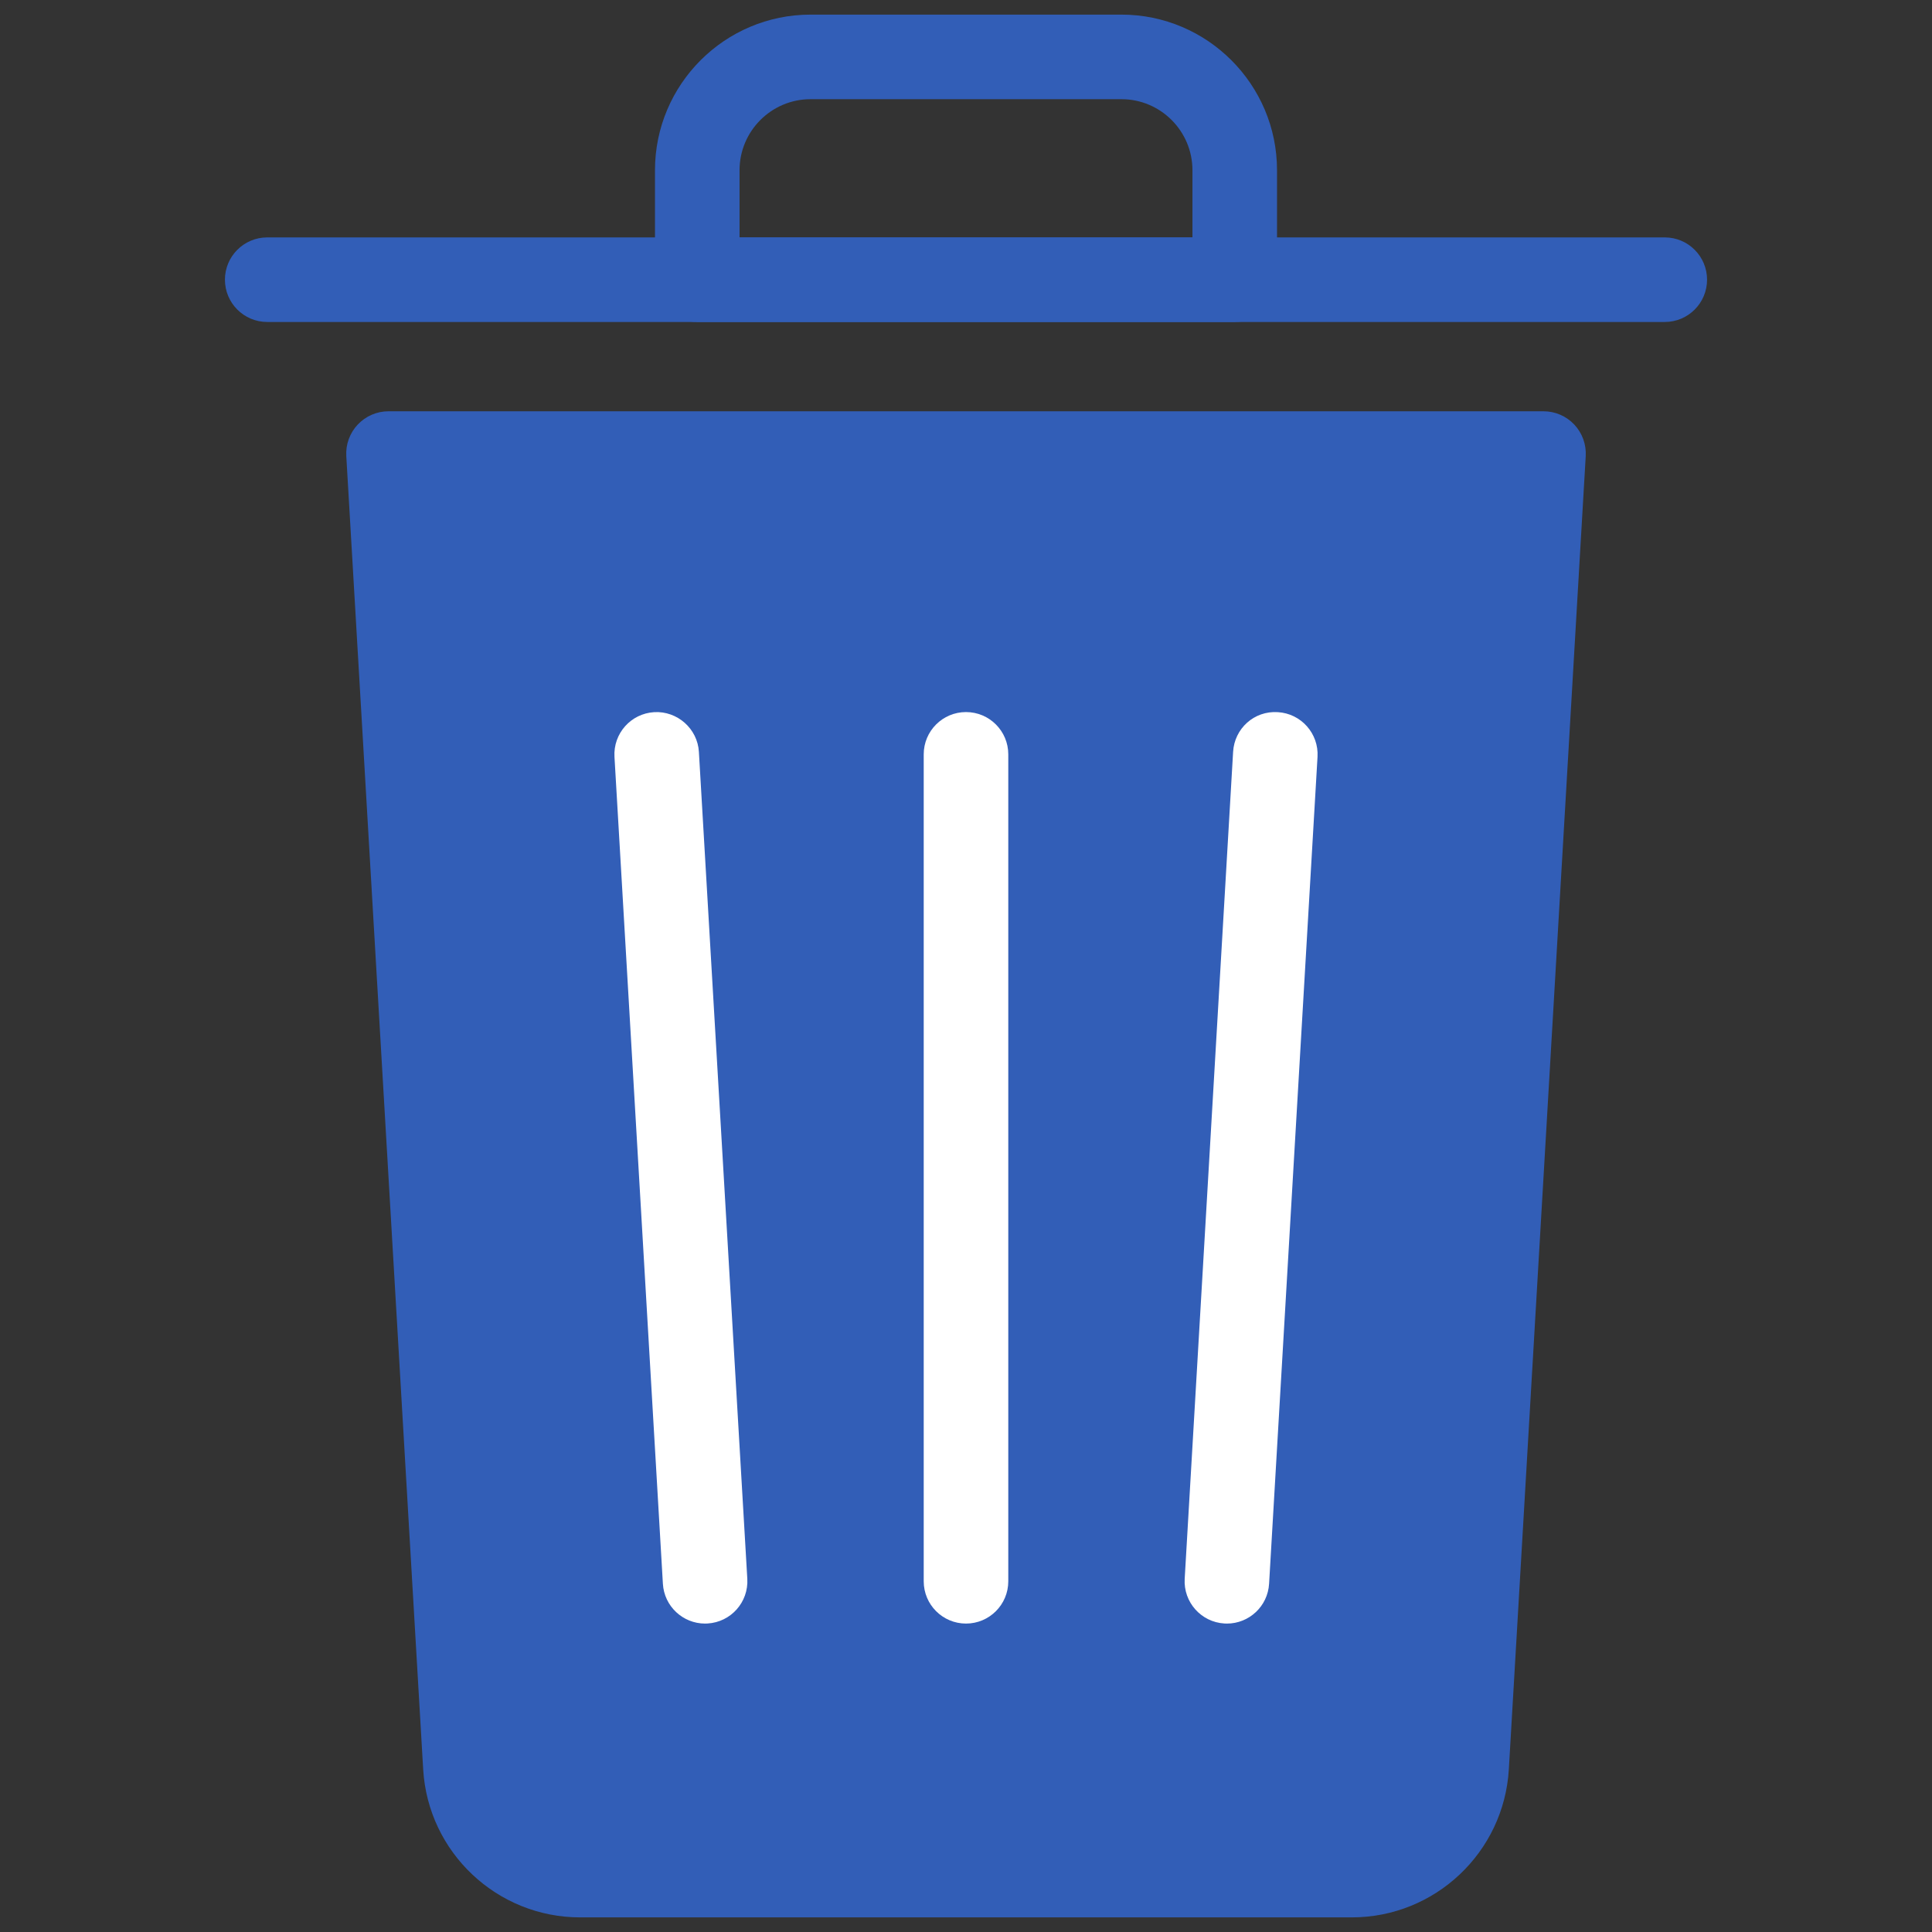 <svg xmlns="http://www.w3.org/2000/svg" xmlns:xlink="http://www.w3.org/1999/xlink" version="1.1" width="256" height="256" viewBox="0 0 256 256" xml:space="preserve">
<rect x="0" y="0" width="256" height="256" fill="#333333" stroke="none"/>
<desc>Created with Fabric.js 1.7.22</desc>
<defs>
</defs>
<g transform="translate(128 128) scale(0.87 0.87)" style="">
	<g style="stroke: none; stroke-width: 0; stroke-dasharray: none; stroke-linecap: butt; stroke-linejoin: miter; stroke-miterlimit: 10; fill: none; fill-rule: nonzero; opacity: 1;" transform="translate(-144.9 -144.9) scale(3.22 3.22)" >
	<path d="M 73.771 19.39 c -0.378 -0.401 -0.904 -0.628 -1.455 -0.628 H 17.685 c -0.551 0 -1.077 0.227 -1.455 0.628 c -0.378 0.4 -0.574 0.939 -0.542 1.489 l 3.637 62.119 C 19.555 86.924 22.816 90 26.75 90 h 36.499 c 3.934 0 7.195 -3.076 7.427 -7.003 l 3.637 -62.119 C 74.344 20.329 74.148 19.79 73.771 19.39 z" style="stroke: none; stroke-width: 1; stroke-dasharray: none; stroke-linecap: butt; stroke-linejoin: miter; stroke-miterlimit: 10; fill: rgb(50,94,183); fill-rule: nonzero; opacity: 1;" transform=" matrix(1 0 0 1 0 0) " stroke-linecap="round" />
	<path d="M 78.052 14.538 H 11.948 c -1.104 0 -2 -0.896 -2 -2 s 0.896 -2 2 -2 h 66.104 c 1.104 0 2 0.896 2 2 S 79.156 14.538 78.052 14.538 z" style="stroke: none; stroke-width: 1; stroke-dasharray: none; stroke-linecap: butt; stroke-linejoin: miter; stroke-miterlimit: 10; fill: rgb(50,94,183); fill-rule: nonzero; opacity: 1;" transform=" matrix(1 0 0 1 0 0) " stroke-linecap="round" />
	<path d="M 57.711 14.538 H 32.289 c -1.104 0 -2 -0.896 -2 -2 V 7.36 c 0 -4.059 3.302 -7.36 7.36 -7.36 h 14.703 c 4.058 0 7.359 3.302 7.359 7.36 v 5.178 C 59.711 13.643 58.815 14.538 57.711 14.538 z M 34.289 10.538 h 21.422 V 7.36 c 0 -1.853 -1.507 -3.36 -3.359 -3.36 H 37.649 c -1.853 0 -3.36 1.507 -3.36 3.36 V 10.538 z" style="stroke: none; stroke-width: 1; stroke-dasharray: none; stroke-linecap: butt; stroke-linejoin: miter; stroke-miterlimit: 10; fill: rgb(50,94,183); fill-rule: nonzero; opacity: 1;" transform=" matrix(1 0 0 1 0 0) " stroke-linecap="round" />
	<path d="M 57.342 76.103 c -0.039 0 -0.079 -0.001 -0.119 -0.004 c -1.103 -0.064 -1.944 -1.011 -1.879 -2.113 l 2.29 -39.113 c 0.063 -1.103 0.993 -1.952 2.113 -1.88 c 1.103 0.064 1.944 1.011 1.88 2.113 L 59.336 74.22 C 59.274 75.282 58.393 76.103 57.342 76.103 z" style="stroke: none; stroke-width: 1; stroke-dasharray: none; stroke-linecap: butt; stroke-linejoin: miter; stroke-miterlimit: 10; fill: rgb(255,255,255); fill-rule: nonzero; opacity: 1;" transform=" matrix(1 0 0 1 0 0) " stroke-linecap="round" />
	<path d="M 32.658 76.103 c -1.051 0 -1.933 -0.82 -1.995 -1.883 l -2.29 -39.114 c -0.064 -1.103 0.777 -2.049 1.88 -2.113 c 1.088 -0.062 2.049 0.777 2.113 1.88 l 2.29 39.113 c 0.064 1.103 -0.777 2.049 -1.88 2.113 C 32.737 76.102 32.698 76.103 32.658 76.103 z" style="stroke: none; stroke-width: 1; stroke-dasharray: none; stroke-linecap: butt; stroke-linejoin: miter; stroke-miterlimit: 10; fill: rgb(255,255,255); fill-rule: nonzero; opacity: 1;" transform=" matrix(1 0 0 1 0 0) " stroke-linecap="round" />
	<path d="M 45 76.103 c -1.104 0 -2 -0.896 -2 -2 V 34.989 c 0 -1.104 0.896 -2 2 -2 s 2 0.896 2 2 v 39.114 C 47 75.207 46.104 76.103 45 76.103 z" style="stroke: none; stroke-width: 1; stroke-dasharray: none; stroke-linecap: butt; stroke-linejoin: miter; stroke-miterlimit: 10; fill: rgb(255,255,255); fill-rule: nonzero; opacity: 1;" transform=" matrix(1 0 0 1 0 0) " stroke-linecap="round" />
</g>
</g>
</svg>